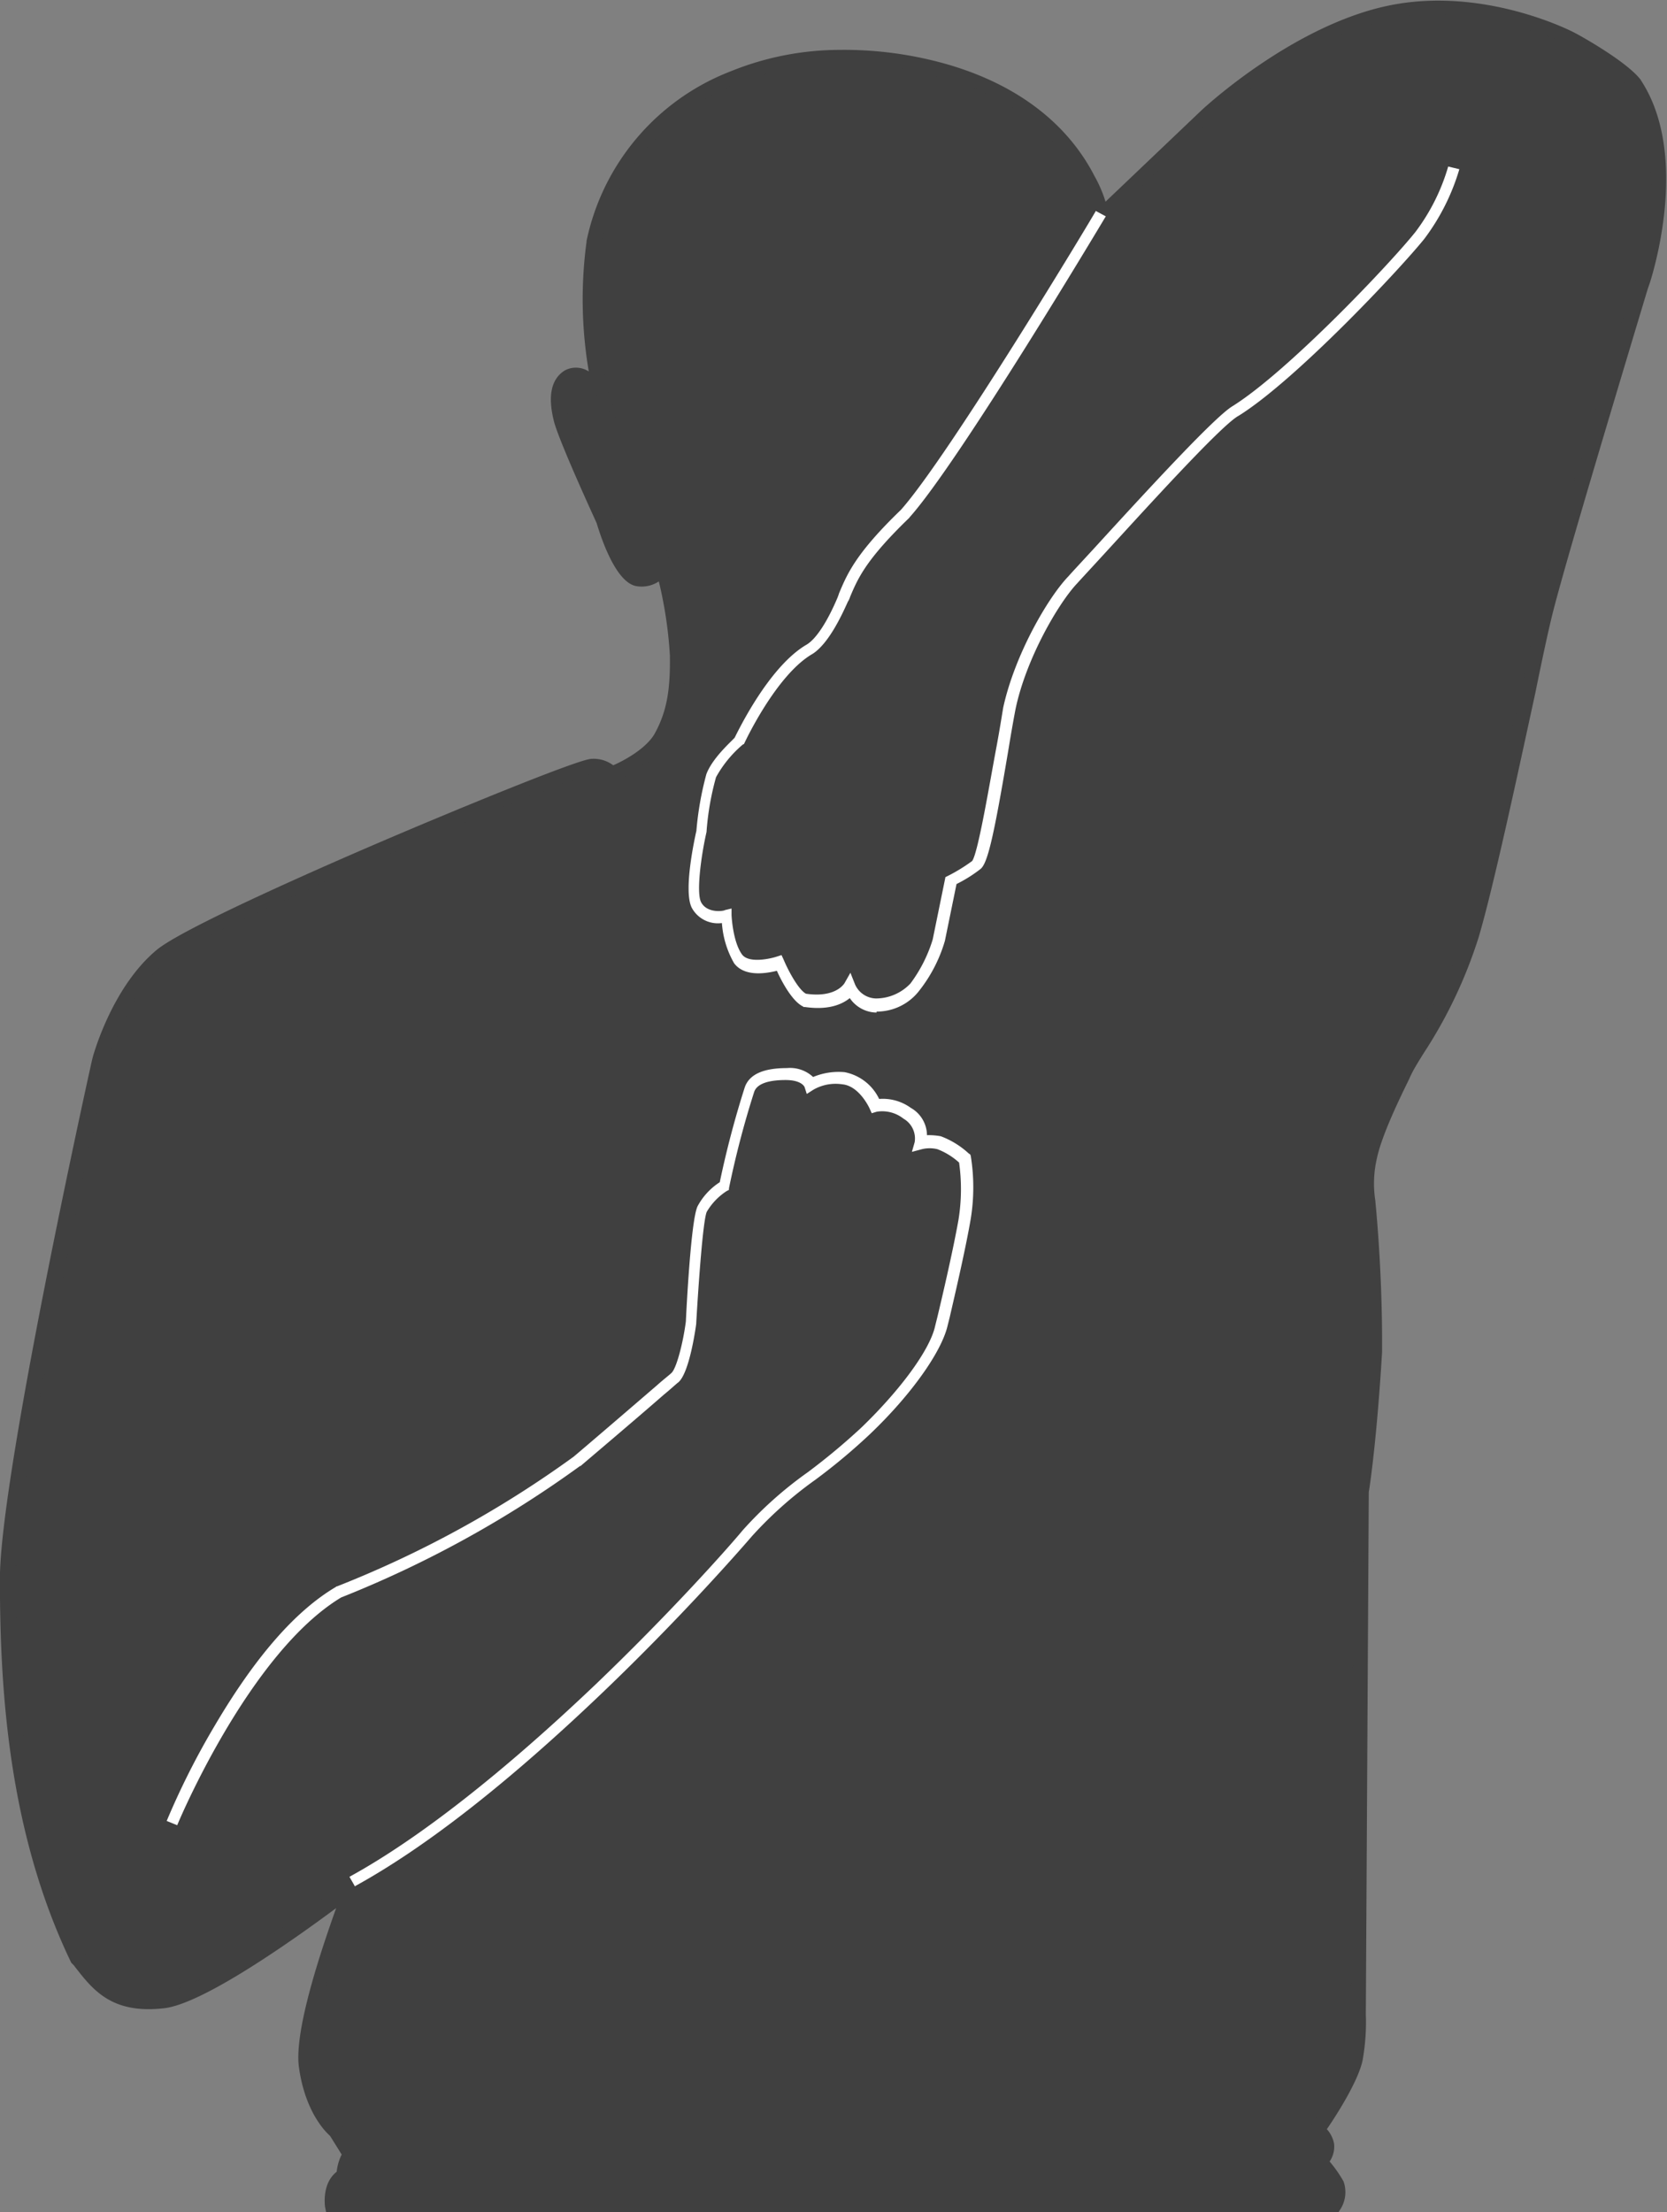 <svg id="Layer_1" data-name="Layer 1" xmlns="http://www.w3.org/2000/svg" viewBox="0 0 186.81 247.89"><rect x="0" y="0" width="186.81" height="247.89" fill="#808080" stroke="none"/><defs><style>.cls-1{fill:#404040;}.cls-2{fill:#fff;}</style></defs><title>shoulder_mobility</title><path class="cls-1" d="M606.18,368c5-4.08,46.38-21.19,48.12-21.19s2.25.9,2.25.9,4.17-1.62,5.54-4.08,1.93-5,1.87-9.25a48,48,0,0,0-1.69-10,2.62,2.62,0,0,1-2.73,1.44c-2.06-.24-3.86-6.6-3.86-6.6s-4.24-9.25-4.8-11.41-.43-3.9.94-4.8,3.48,1.62,3.48,1.62a48,48,0,0,1-.74-16.57c5-21.44,27.45-20.84,27.45-20.84s20.36-.9,27.83,13.69a11,11,0,0,1,1.49,4.09l11.83-11.23s10-9.37,20.67-11.59,20.49,3,20.49,3,5.54,3,7,5c4.79,7.27,2,18.62.93,22s-9.52,31.28-11.08,37.89-5.79,27.68-8.09,35.42-6.35,12.85-7.35,14.95-3.42,6.79-4,9.79a14.08,14.08,0,0,0-.18,5.16,165.21,165.21,0,0,1,.75,16.69c-.63,10.09-1.5,15.67-1.5,15.67l-.37,58.73a19.22,19.22,0,0,1-.38,5c-.56,2.76-4.23,8-4.23,8a2.57,2.57,0,0,1,1.12,1.62,2.53,2.53,0,0,1-.75,2,10.3,10.3,0,0,1,1.87,2.46,2.62,2.62,0,0,1-.37,2.46H625.17s-.37-2.46,1.31-3.36a3.9,3.9,0,0,1,.74-2.35l-1.67-2.64s-2.56-2-3.3-7.26,5.16-20.12,5.16-20.12-15.69,12.19-21.23,12.79-7.34-2-9.4-4.62c-7.16-14.83-7.9-31.22-7.9-42.69s10.33-58,10.33-58,2-7.68,7-11.77" transform="translate(-587.94 -261)"/><path class="cls-1" d="M626,507.27H737A1.53,1.53,0,0,0,737,506a7.93,7.93,0,0,0-1.68-2.22l-.56-.55.56-.53s.63-.66.5-1.27a2.19,2.19,0,0,0-.74-1.08l-.75-.42.5-.72c.06-.06,3.61-5.16,4.11-7.68a21.93,21.93,0,0,0,.37-4.75v-.11l.37-58.79v-.06c0-.06.88-5.64,1.5-15.55a162.27,162.27,0,0,0-.75-16.57,14.61,14.61,0,0,1,.19-5.46,48.56,48.56,0,0,1,3.73-9.19,4.71,4.71,0,0,1,.37-.72c.25-.54.75-1.32,1.31-2.22a51.39,51.39,0,0,0,6-12.61c1.68-5.58,4.36-18.07,6.35-27.26.75-3.36,1.37-6.3,1.75-8.1.93-4.09,4.66-17,10.83-37.23l.25-.72c1-3.24,3.79-14.29-.81-21.37-1.12-1.51-5.23-3.9-6.73-4.75-.06-.06-9.71-5-19.86-2.94s-20.17,11.29-20.23,11.35l-13,12.43-.19-1.68a10.45,10.45,0,0,0-1.37-3.78v-.06c-3-5.83-8.4-9.85-16.18-11.89a41.23,41.23,0,0,0-10.9-1.38,32.08,32.08,0,0,0-11.58,2.34,25.94,25.94,0,0,0-8.9,5.94,25.38,25.38,0,0,0-6.17,11.89,45,45,0,0,0,.75,16.21l.94,3.48-2.37-2.76c-.68-.78-1.93-1.74-2.43-1.44-1.37.9-.74,3.18-.56,4,.56,2,4.73,11.17,4.73,11.23l.07.12c.93,3.12,2.36,5.88,3.17,6a1.68,1.68,0,0,0,1.87-1l.93-2.16.62,2.28a47.84,47.84,0,0,1,1.68,10.15c.07,4.26-.43,7-1.92,9.66s-5.79,4.39-6,4.45l-.81.3-.25-.66a1.85,1.85,0,0,0-1.43-.48c-1.12.18-11.33,4.2-22.91,9.12C618,362.51,608.74,367,606.74,368.58c-4.6,3.78-6.66,11.16-6.72,11.46-.25,1.08-10.33,46.59-10.33,57.82,0,12.13.87,27.86,7.84,42.27l.06.06c1.93,2.52,3.55,4.68,8.53,4.14,4.36-.48,16.5-9.3,20.79-12.61l2.43-1.86-1.12,2.76c-.06.12-5.79,14.66-5.1,19.7s3,6.78,3,6.78l.12.06.06.12,1.93,3.12-.37.43a2.76,2.76,0,0,0-.56,1.74l.06.48-.44.24a2.82,2.82,0,0,0-.93,2m111.94,1.62H624.49l-.13-.66c0-.12-.37-2.58,1.31-3.9a5.58,5.58,0,0,1,.56-1.93l-1.31-2.1c-.56-.48-2.8-2.76-3.48-7.68-.57-4.14,2.55-13.27,4.17-17.83-4.61,3.42-14.88,10.74-19.3,11.22-5.92.67-8-2.1-10.09-4.8L596,481l-.07-.06c-7.09-14.71-8-30.74-8-43.05,0-11.41,9.9-56.26,10.34-58.18.06-.3,2.17-8.1,7.28-12.31,3.11-2.52,18.86-9.42,25.46-12.24,7-3,21.79-9.13,23.22-9.13a3.67,3.67,0,0,1,2.43.72c1.12-.48,3.61-1.8,4.61-3.48,1.37-2.46,1.8-4.87,1.74-8.83a46.91,46.91,0,0,0-1.24-8.29,3.48,3.48,0,0,1-2.43.54c-2.37-.29-4.05-5.46-4.54-7.08-.38-.84-4.3-9.37-4.8-11.47-.68-2.76-.31-4.68,1.25-5.64a2.66,2.66,0,0,1,2.67.12,48.22,48.22,0,0,1-.25-14.53V288a26.1,26.1,0,0,1,16.13-19,32.61,32.61,0,0,1,12.2-2.41A42.06,42.06,0,0,1,693.34,268c8.09,2.16,14.07,6.54,17.25,12.72a14.71,14.71,0,0,1,1.24,2.88l10.71-10.2c.44-.42,10.33-9.55,21-11.77s20.61,2.88,21,3.12c.25.12,5.73,3.13,7.29,5.23V270c5,7.62,2.06,19.33,1,22.69l-.25.72c-6,19.93-9.9,33.09-10.84,37.11-.43,1.8-1.06,4.74-1.74,8.1-2,9.19-4.67,21.68-6.35,27.38a52.58,52.58,0,0,1-6.16,13c-.56.9-1,1.62-1.25,2.1-.12.24-.25.48-.37.78-1.06,2.16-3.05,6.25-3.61,8.83a12.47,12.47,0,0,0-.19,4.86v.06c0,.06.81,7.69.75,16.81v.06c-.56,9.49-1.37,15.07-1.49,15.68L741,486.73a24.05,24.05,0,0,1-.37,5.17c-.5,2.34-3,6.24-4,7.68a3.34,3.34,0,0,1,.81,1.62,2.93,2.93,0,0,1-.5,2,14.13,14.13,0,0,1,1.56,2.23,3.56,3.56,0,0,1-.43,3.24Z" transform="translate(-587.94 -261)"/><path class="cls-2" d="M697,357.83m-10.83,16.63a3.67,3.67,0,0,1-3-1.62c-.81.66-2.31,1.38-5,1H678l-.07-.06c-1.24-.6-2.43-2.88-2.93-4-1.18.29-3.61.72-4.79-.84a10.52,10.52,0,0,1-1.37-4.51,3.33,3.33,0,0,1-3.36-1.68c-1-1.86.31-7.81.5-8.65a35.49,35.49,0,0,1,1.12-6.36c.68-1.8,2.74-3.6,3.17-4.08.5-1,3.93-8.05,8.1-10.45,1.06-.66,2.3-2.58,3.42-5.23.07-.17.13-.35.19-.53.87-2.05,1.8-4.39,6.91-9.31,5.41-6.06,21.73-33.2,21.85-33.5l1.12.6c-.68,1.14-16.5,27.61-22,33.74V319c-4.92,4.74-5.79,6.84-6.66,8.89a2,2,0,0,1-.25.54c-.75,1.68-2.18,4.68-3.92,5.82-4.11,2.34-7.66,10-7.66,10l-.06.12-.13.06a13,13,0,0,0-3,3.66,30.9,30.9,0,0,0-1.06,6.06v.06c-.56,2.4-1.18,6.73-.62,7.87.68,1.32,2.61,1,2.67.9l.75-.18v.72c0,.06.13,3,1.18,4.44.75,1,3.12.48,3.86.24l.56-.18.25.54c.56,1.33,1.68,3.36,2.49,3.79,3.3.48,4.24-1.09,4.3-1.15l.68-1.2.5,1.26a2.63,2.63,0,0,0,2.37,1.62,5.34,5.34,0,0,0,3.86-1.68,16.13,16.13,0,0,0,2.49-4.92l1.43-7,.25-.12a19.2,19.2,0,0,0,2.74-1.68c.68-.91,2-8.95,2.74-12.85.37-2,.62-3.6.74-4.33,1.31-6,5.05-12.37,7.29-14.7.43-.49,1.55-1.69,2.93-3.19,6.47-7.08,13.57-14.77,15.5-15.91,6.22-3.9,17.68-16,20.48-19.51a22.6,22.6,0,0,0,3.67-7.33l1.25.3a24.48,24.48,0,0,1-3.93,7.81c-2.86,3.54-14.44,15.85-20.79,19.81-1.93,1-10.89,10.93-15.19,15.61-1.43,1.56-2.49,2.7-2.93,3.19-2.05,2.16-5.72,8.4-6.9,14.1-.13.67-.44,2.35-.75,4.27-1.68,10-2.37,13-3.18,13.63a15.62,15.62,0,0,1-2.68,1.68l-1.3,6.36a16.44,16.44,0,0,1-2.87,5.58,6,6,0,0,1-4.79,2.35" transform="translate(-587.94 -261)"/><path class="cls-2" d="M627.72,472.38l-.62-1.08c7.78-4.26,17.31-11.77,27.64-21.61,8.28-7.93,14.7-15.13,16.44-17.23a43.46,43.46,0,0,1,7.28-6.49,73,73,0,0,0,6-5c4.42-4.26,7.72-8.77,8.28-11.41l.25-1c.69-2.88,1.81-7.74,2.37-10.93a21.5,21.5,0,0,0,.06-6.36,7.72,7.72,0,0,0-2.43-1.5,3.67,3.67,0,0,0-1.74,0l-1.12.3.31-1.08a2.56,2.56,0,0,0-1.25-2.64,3.85,3.85,0,0,0-3-.78l-.56.17-.24-.53s-1.13-2.53-3.06-2.71a5,5,0,0,0-3.23.6l-.75.48-.25-.78c-.06-.12-.44-.78-2.12-.78-3,0-3.42,1-3.54,1.38a104.49,104.49,0,0,0-2.81,10.75v.18l-.24.12a7,7,0,0,0-2.25,2.34c-.43,1-.93,8.17-1.18,12.49v.06c-.12.9-.81,5.53-2,6.55-.25.18-.81.72-1.62,1.38-2.74,2.4-7.91,6.78-9.34,8h-.06A122.44,122.44,0,0,1,626.17,440c-10.34,6.24-18.31,25.34-18.37,25.52l-1.18-.48A86.14,86.14,0,0,1,612,454.37c4.49-7.62,9-12.85,13.58-15.55l.06-.06h.06a119.83,119.83,0,0,0,26.52-14.53c1.43-1.2,6.6-5.64,9.34-8,.75-.67,1.37-1.14,1.62-1.38.56-.49,1.31-3.37,1.62-5.77.06-1.26.56-11.35,1.31-12.91a7.28,7.28,0,0,1,2.49-2.7,107.16,107.16,0,0,1,2.8-10.63c.5-1.44,2.05-2.16,4.73-2.16a3.78,3.78,0,0,1,2.93,1,7.38,7.38,0,0,1,3.54-.54,5.44,5.44,0,0,1,3.86,3,5.36,5.36,0,0,1,3.55,1,3.56,3.56,0,0,1,1.81,3.06,7.34,7.34,0,0,1,1.55.12,9.57,9.57,0,0,1,3.12,1.92l.18.12.06.18a22.06,22.06,0,0,1,0,7c-.55,3.25-1.68,8.11-2.36,11.05l-.25,1c-.69,2.88-4,7.63-8.65,12.07a67,67,0,0,1-6.17,5.16,43.89,43.89,0,0,0-7.09,6.31c-1.81,2.1-8.22,9.36-16.56,17.35-10.59,10.14-20,17.53-28,21.91" transform="translate(-587.94 -261)"/></svg>